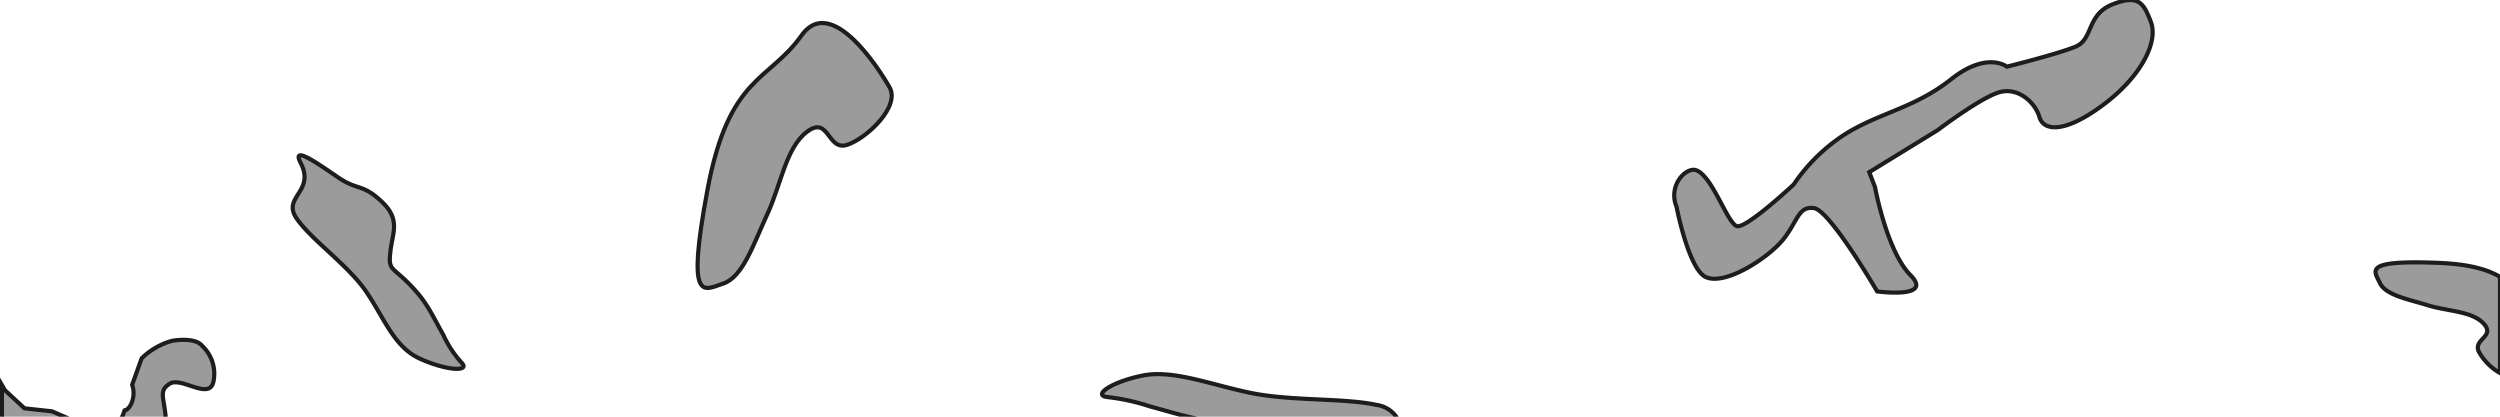 <svg id="EutecticPhaseDeformedDendrite" xmlns="http://www.w3.org/2000/svg" viewBox="0 0 300 50"><defs><style>.cls-1{fill:#9c9b9b;stroke:#1d1d1b;stroke-miterlimit:10;stroke-width:0.5px;}.cls-2{fill:none;}</style></defs><title>M_EutheticPhaseDeformedDendrite</title><path class="cls-1" d="M19.93,50.65c-0.16-2.92-1-3.7.43-4.6s4.83,2.11,5.27-.33a4.59,4.59,0,0,0-1.38-4.23c-0.47-.6-1.71-0.88-3.57-0.6A8.43,8.43,0,0,0,17,43l-1.14,3.17a3.11,3.11,0,0,1-.28,2.6c-0.81,1-.44-0.12-0.81,1a2.17,2.17,0,0,1-.85,1,6.72,6.72,0,0,1-1.58.78,6.13,6.13,0,0,1-2-.44l-0.81-.34c-1.34-.56-3.28-1.41-3.28-1.41L2.94,49,1.06,47.26l-0.47-.44L0.23,46.2v4.45"/><path class="cls-1" d="M300,33.22V44.76a6.61,6.61,0,0,1-2.54-2.56c-0.71-1.51,2-1.79.6-3.34s-4.31-1.48-6.73-2.23-5.06-1.2-5.76-2.7-2-2.73,6.95-2.39C296.31,31.68,298.49,32.34,300,33.22Z"/><path class="cls-1" d="M167.72,50.26h-24c-1.7-.34-3.24-0.81-5.76-1.5a24.9,24.9,0,0,0-5.16-1.12c-1.67-.25.64-1.83,4.3-2.57s8.08,1.06,12.94,2.07,11.22,0.6,15.09,1.44A3.51,3.51,0,0,1,167.72,50.26Z"/><path class="cls-1" d="M36.07,19.53c1.8,3.46-2.22,4.08-.51,6.63s6.17,5.62,8.35,8.79S47.25,41.58,50.3,43s6,1.66,5.19.63a12.72,12.72,0,0,1-2.27-3.4c-1.58-2.83-2-4-4.12-6.16s-2.51-1.59-2.25-3.9,1.25-3.83-1.07-6-2.82-1.26-5.2-2.88S34.93,17.34,36.07,19.53Z"/><path class="cls-1" d="M201.19,24.83s1.43,7.44,3.49,8.41c2.34,1.1,7.56-2.33,9.31-4.51s1.78-4,3.68-3.76,7.59,10,7.59,10,6.85,0.93,4-1.95S225,22.45,225,22.45l-0.69-1.79,8.24-5.06s5.26-4,7.48-4.56,4.2,1.29,4.7,3,3,2,7.63-1.44S259,5,258.12,2.67,256.61-.71,253.49.53s-2.28,4.17-4.41,5.06S240.82,8,240.82,8s-2.37-1.91-6.7,1.52-8.54,4-12.58,6.5a21.39,21.39,0,0,0-6.3,6.12s-5.63,5.26-6.79,5-3-6.2-5-6.74C202.22,20.12,200.15,22.31,201.19,24.83Z"/><rect class="cls-2" x="0.23" y="1.08" width="299.8" height="49.57"/><path class="cls-1" d="M106.69,10.38S100.13-1.29,96.18,4.26,87.46,9.05,84.89,22.81s-0.48,12,1.89,11.22,3.64-4.75,5.3-8.33,2.24-8.06,4.83-9.94,2.38,2.4,4.75,1.62S108.17,12.7,106.69,10.38Z"/></svg>